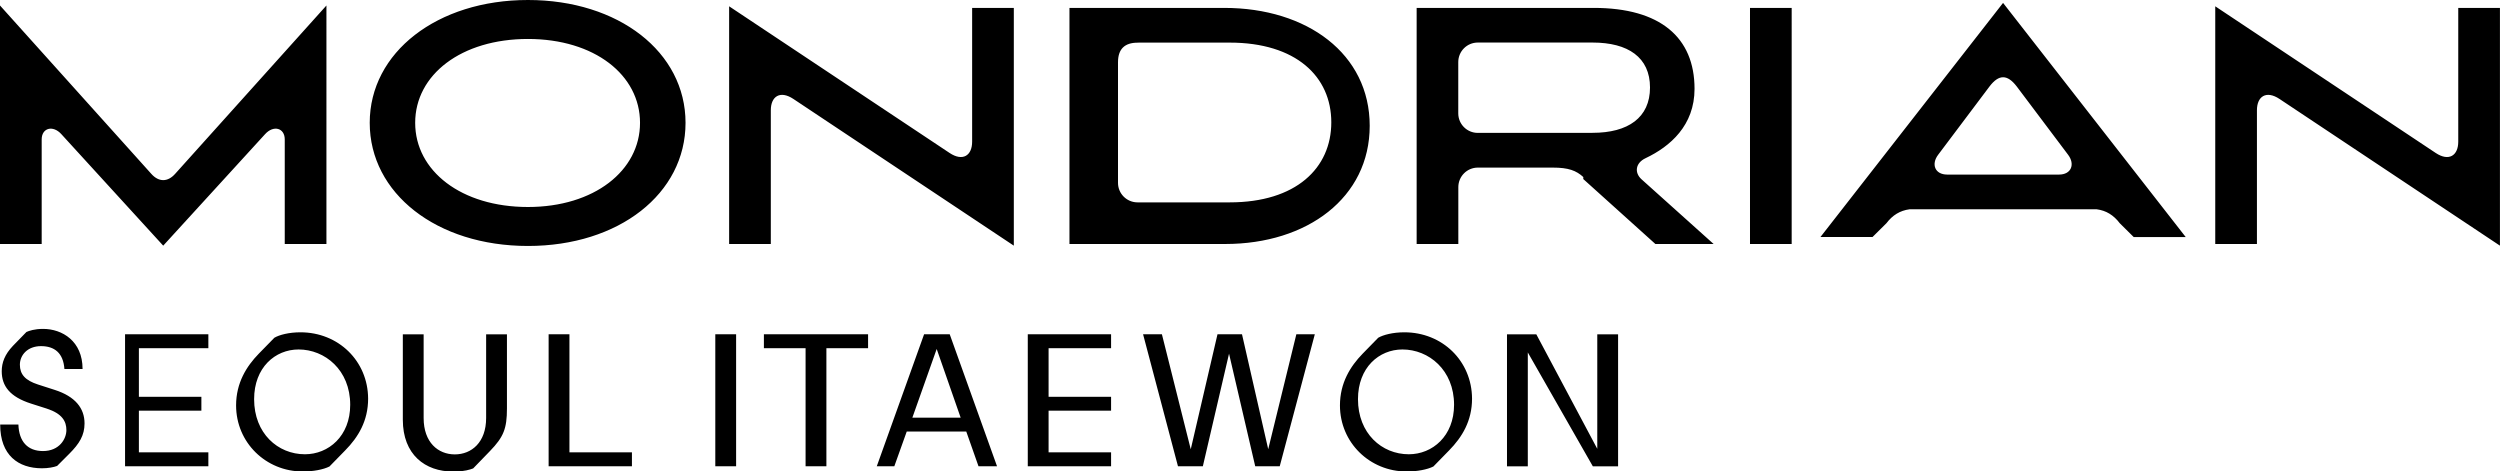 <?xml version="1.0" encoding="UTF-8"?>
<svg id="_레이어_2" data-name="레이어 2" xmlns="http://www.w3.org/2000/svg" viewBox="0 0 404.83 76.35">
  <g id="_레이어_1-2" data-name="레이어 1">
    <path d="M358.72,39.51h6.75v-21.66c0-2.25,1.51-3.25,3.65-1.83l35.7,23.76V1.28h-6.75v21.66c0,2.25-1.51,3.25-3.65,1.83L358.72,1.02v38.5ZM332.86,28.27h-17.54c-2,0-2.63-1.68-1.47-3.21l8.31-11.05c1.52-2,2.89-2,4.42,0l8.31,11.05c1.16,1.53.53,3.21-1.47,3.21M303.21,38.39l2.26-2.24c1-1.32,2.21-2.05,3.74-2.26h30.31c1.53.2,2.74.94,3.74,2.26l2.26,2.24h8.42L324.36.47l-29.57,37.91h8.42ZM283.38,39.51h6.75V1.28h-6.75v38.23ZM257.51,21.52h-18.21c-1.74,0-3.16-1.41-3.16-3.16v-8.31c0-1.74,1.41-3.16,3.16-3.16h18.59c5.74,0,9.3,2.39,9.3,7.28s-3.56,7.34-9.3,7.34M256.38,28.99l11.68,10.52h9.43l-11.69-10.49c-1.15-1.05-1-2.62.68-3.41,3.98-1.89,7.92-5.3,7.92-11.22,0-8.34-5.56-13.11-16.31-13.11h-28.69v38.23h6.75v-9.21c0-1.74,1.41-3.16,3.16-3.16h12.13c2.53,0,3.79.47,4.95,1.53M184.42,6.9h14.71c10.74,0,16.45,5.5,16.45,12.91s-5.71,12.96-16.45,12.96h-14.93c-1.74,0-3.16-1.41-3.16-3.16V10.08c0-2.12,1.06-3.17,3.17-3.17M197.92,1.28h-24.74v38.23h25.23c13.27,0,23.39-7.5,23.39-19.14S211.67,1.28,198.25,1.28M118.07,39.51h6.75v-21.66c0-2.25,1.51-3.25,3.65-1.83l35.7,23.76V1.28h-6.75v21.66c0,2.25-1.51,3.25-3.65,1.83L118.07,1.02v38.5ZM85.49,33.52c-10.79,0-18.26-5.84-18.26-13.63s7.47-13.58,18.26-13.58,18.15,5.84,18.15,13.58-7.42,13.63-18.15,13.63M85.49,39.83c14.73,0,25.52-8.47,25.52-19.94S100.17,0,85.49,0s-25.62,8.47-25.62,19.89,10.84,19.94,25.62,19.94M0,39.51h6.75v-16.94c0-1.84,1.81-2.37,3.19-.84l16.49,18.05,16.49-18.05c1.38-1.53,3.19-1,3.19.84v16.94h6.75V.89l-24.49,27.25c-1.21,1.37-2.67,1.37-3.88,0L0,.89v38.62ZM6.8,75.83c.97,0,1.88-.16,2.45-.38l1.97-1.97c1.63-1.63,2.47-2.98,2.47-4.92,0-2.44-1.5-4.36-4.82-5.42l-2.73-.88c-2.04-.66-2.92-1.63-2.92-3.2s1.25-3.01,3.42-3.01,3.61,1.1,3.79,3.7h2.94c0-4.51-3.29-6.49-6.39-6.49-1.41,0-2.26.31-2.7.5l-2.19,2.25c-1.31,1.38-1.81,2.7-1.81,4.11,0,2.38,1.31,4.14,4.76,5.24l2.54.81c2.51.82,3.17,2.07,3.17,3.48s-1.13,3.39-3.79,3.39c-2.48,0-3.89-1.53-3.98-4.29H.03c0,4.98,2.94,7.08,6.77,7.08M33.74,75.5v-2.25h-11.25v-6.75h10.12v-2.25h-10.12v-7.87h11.25v-2.25s-13.49,0-13.49,0v21.37h13.49ZM49.03,76.35c1.69,0,3.32-.31,4.32-.81l2.54-2.6c2.13-2.16,3.72-4.79,3.72-8.39-.03-6.11-4.82-10.74-10.96-10.74-1.85,0-3.41.41-4.22.88l-2.54,2.6c-1.97,2.03-3.66,4.7-3.66,8.36,0,6.01,4.82,10.7,10.8,10.7M49.38,73.56c-4.39,0-8.23-3.38-8.23-8.92,0-5.13,3.41-8.05,7.2-8.05,4.26,0,8.36,3.32,8.36,8.96,0,5.07-3.51,8.01-7.33,8.01M73.83,76.35c1.25,0,2.32-.31,2.79-.5l2.72-2.81c2.22-2.29,2.75-3.66,2.75-6.89v-12.01h-3.37v13.55c0,3.94-2.36,5.89-5.07,5.89s-5.05-1.94-5.05-5.89v-13.55h-3.37v13.83c0,5.64,3.6,8.39,8.14,8.39M102.33,75.5v-2.25h-10.12v-19.12h-3.37v21.37h13.49ZM119.2,54.13h-3.37v21.37h3.37v-21.37ZM133.82,75.5v-19.12h6.75v-2.25h-16.87v2.25h6.75v19.12h3.37ZM161.45,75.5l-7.66-21.37h-4.15l-7.66,21.37h2.84s2.01-5.62,2.01-5.62h9.64l1.98,5.62h3ZM151.68,56.51l3.88,11.12h-7.82l3.94-11.12ZM179.92,75.5v-2.25h-10.12v-6.75h10.12v-2.25h-10.12v-7.87h10.12v-2.25h-13.49v21.37h13.49ZM205.36,72.72l-4.24-18.59h-3.97l-4.33,18.62-4.67-18.62h-3.05l5.65,21.37h4.03l4.24-18.23,4.24,18.23h3.97l5.68-21.37h-2.99l-4.55,18.59ZM227.79,76.35c1.69,0,3.32-.31,4.32-.81l2.54-2.6c2.12-2.16,3.72-4.79,3.72-8.39-.03-6.11-4.82-10.74-10.96-10.74-1.85,0-3.41.41-4.23.88l-2.54,2.6c-1.97,2.03-3.66,4.7-3.66,8.36,0,6.01,4.82,10.7,10.8,10.7M228.13,73.56c-4.38,0-8.23-3.38-8.23-8.92,0-5.13,3.41-8.05,7.2-8.05,4.26,0,8.36,3.32,8.36,8.96,0,5.07-3.51,8.01-7.33,8.01M258.64,72.66l-9.86-18.52h-4.75v21.37h3.37v-18.44l10.53,18.44h4.09v-21.37h-3.37v18.52Z"/>
  </g>
</svg>